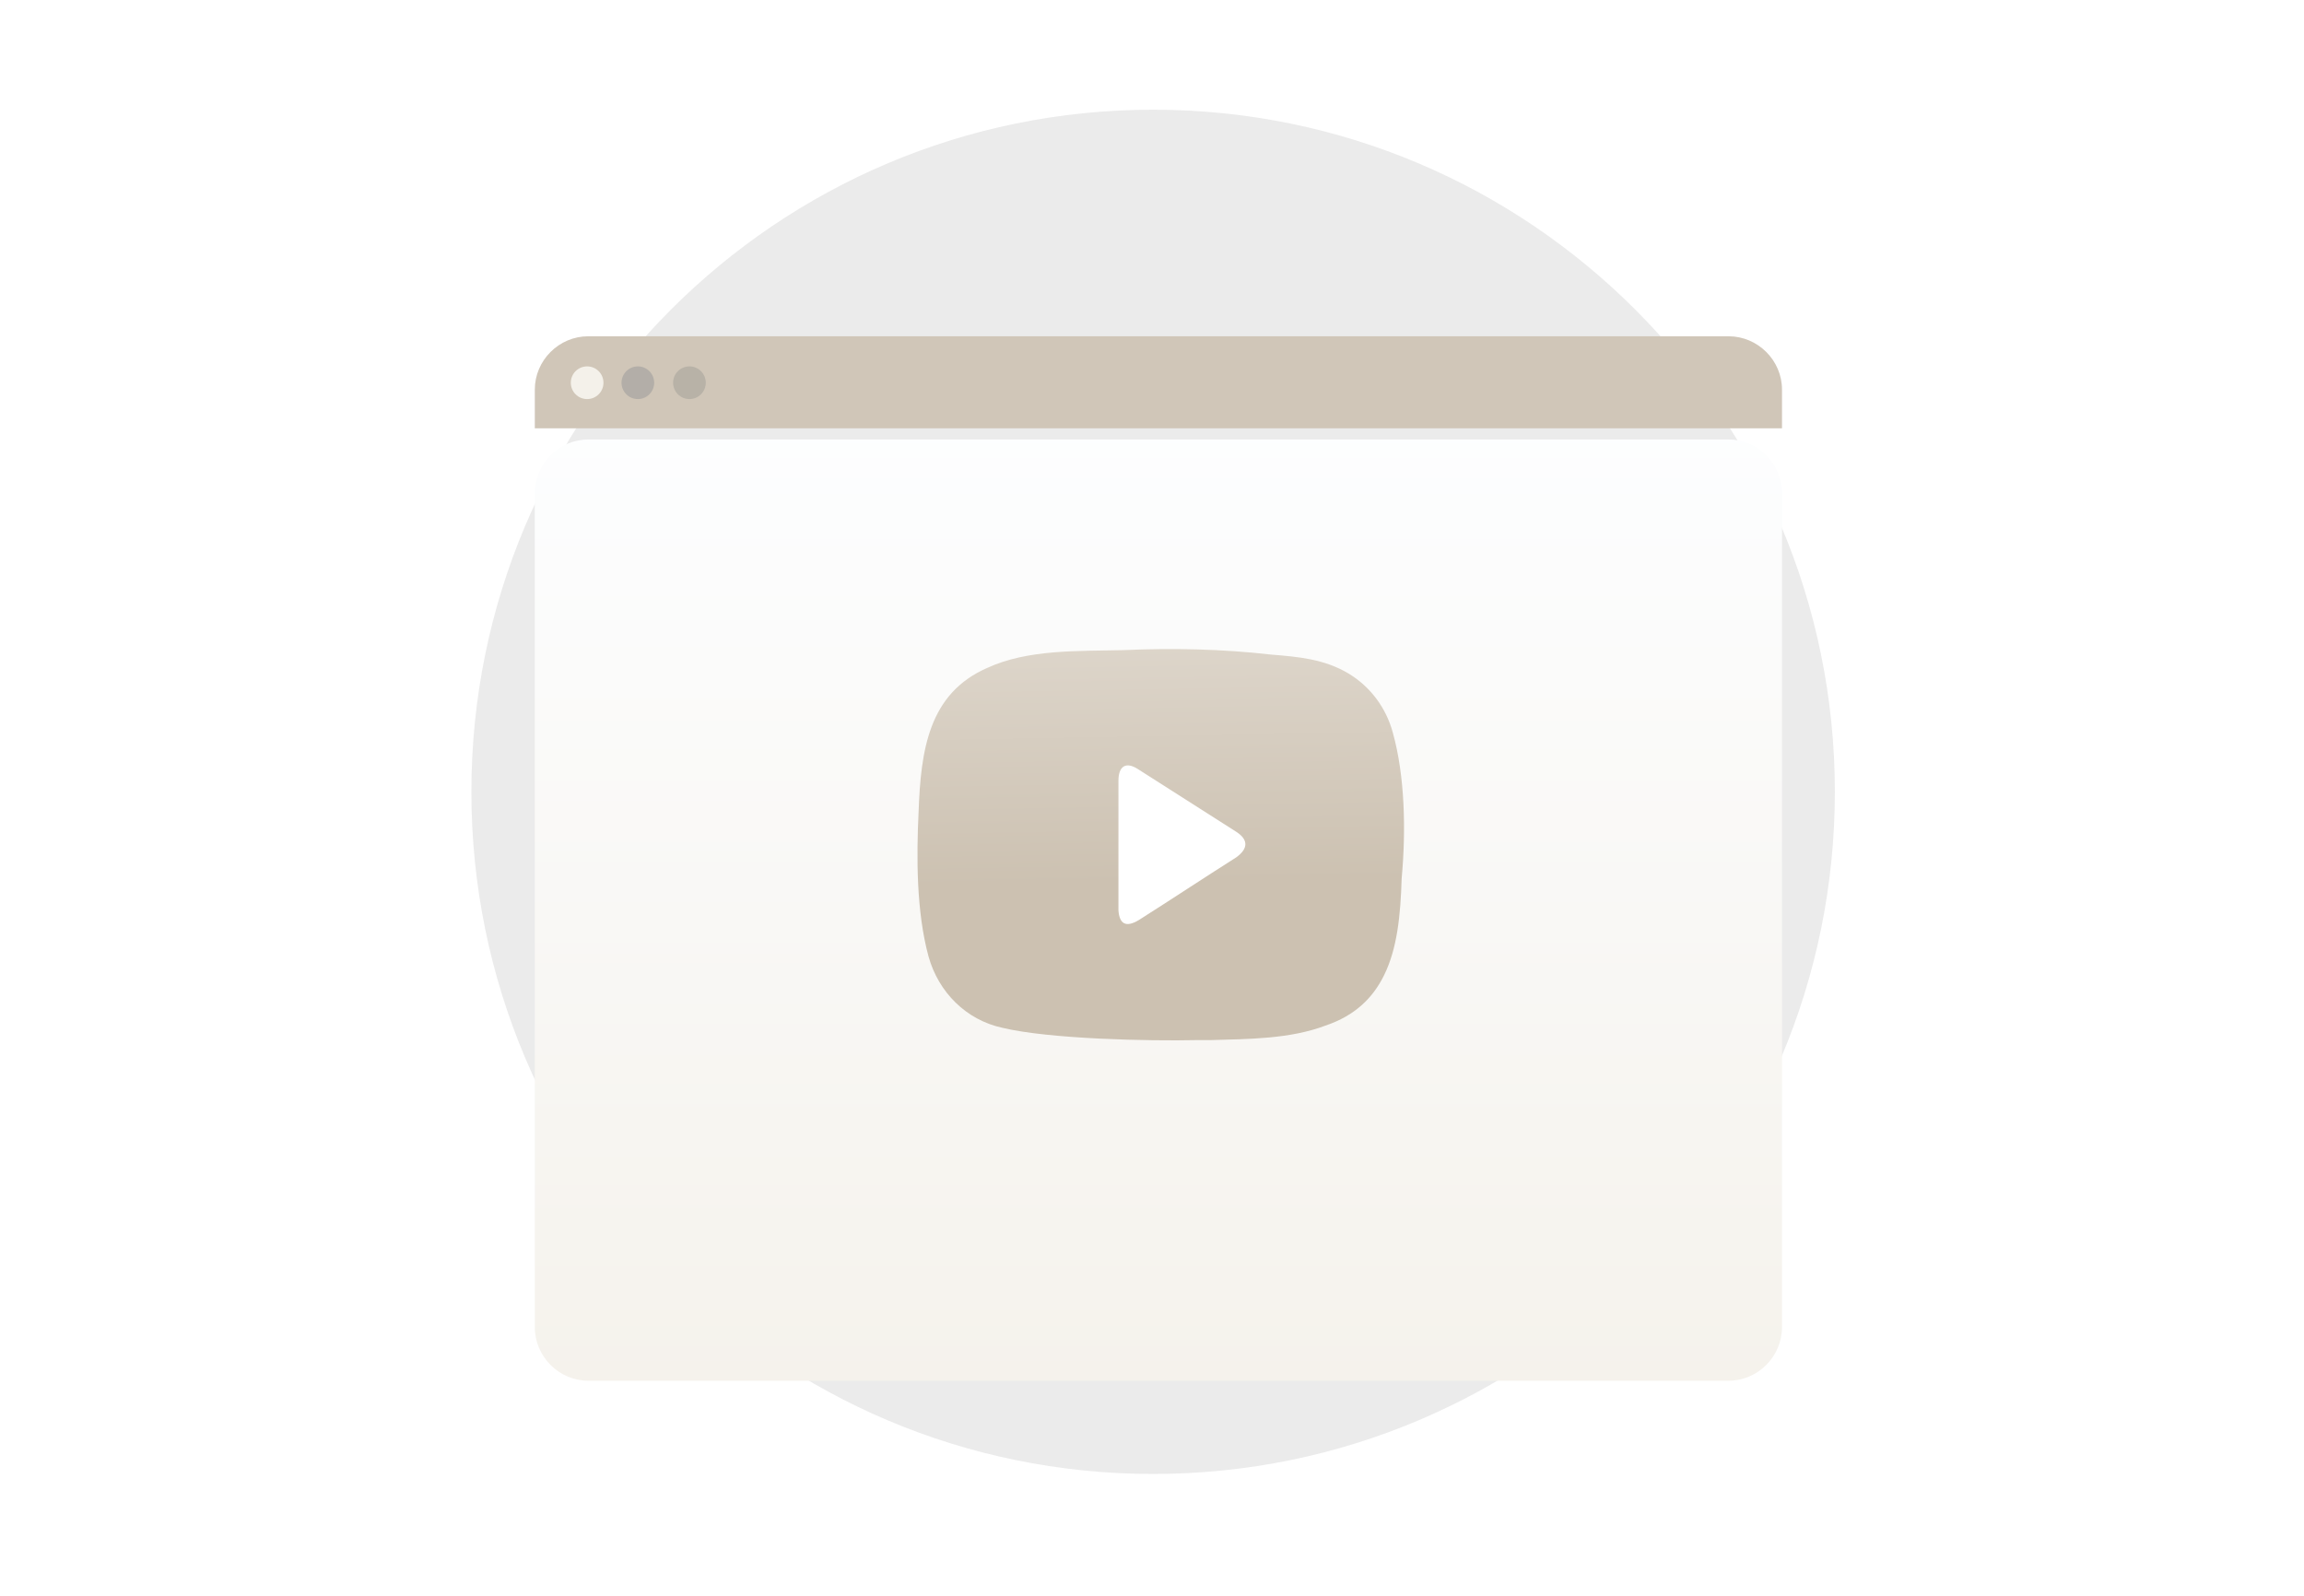 <svg width="231" height="160" viewBox="0 0 231 160" fill="none" xmlns="http://www.w3.org/2000/svg">
<path d="M115.612 147.8C153.361 147.8 183.963 117.176 183.963 79.4C183.963 41.624 153.361 11 115.612 11C77.863 11 47.261 41.624 47.261 79.4C47.261 117.176 77.863 147.8 115.612 147.8Z" fill="#EBEBEB"/>
<g filter="url(#filter0_d_3831_4960)">
<path d="M178.664 38.646V122.275C178.664 125.223 176.244 127.651 173.305 127.651H58.978C56.04 127.651 53.62 125.223 53.62 122.275V38.646C53.62 35.698 56.04 33.27 58.978 33.27H173.305C176.244 33.27 178.664 35.698 178.664 38.646Z" fill="url(#paint0_linear_3831_4960)"/>
</g>
<path d="M139.643 73.459C138.978 71.001 137.427 68.879 135.21 67.538C132.772 66.086 130.223 65.862 127.452 65.639C122.576 65.08 117.589 64.968 112.602 65.192C108.169 65.303 103.071 65.08 98.97 66.979C93.097 69.549 92.321 75.247 92.099 81.392C91.877 85.972 91.877 91.447 93.097 95.916C94.094 99.491 96.865 102.284 100.522 103.066C105.177 104.184 115.151 104.407 120.027 104.295C120.47 104.295 120.914 104.295 121.357 104.295C125.236 104.184 129.336 104.184 132.883 102.843C135.875 101.837 137.648 100.05 138.756 97.815C140.086 95.134 140.419 91.782 140.53 88.095C140.973 83.291 140.862 77.817 139.643 73.459Z" fill="url(#paint1_linear_3831_4960)"/>
<path d="M112.135 78.3C112.135 76.826 112.88 76.335 114.089 77.121C117.346 79.185 120.696 81.347 123.953 83.41C125.163 84.197 125.163 85.081 123.953 85.966C120.696 88.029 117.439 90.191 114.182 92.255C112.88 93.041 112.228 92.648 112.135 91.272C112.135 90.683 112.135 79.676 112.135 78.3Z" fill="white"/>
<path d="M178.664 39.068V42.95H53.62V39.068C53.62 36.136 56.04 33.72 58.978 33.72H173.306C176.244 33.72 178.664 36.136 178.664 39.068Z" fill="#D0C6B8"/>
<path d="M58.866 40.017C59.771 40.017 60.504 39.283 60.504 38.378C60.504 37.473 59.771 36.739 58.866 36.739C57.962 36.739 57.229 37.473 57.229 38.378C57.229 39.283 57.962 40.017 58.866 40.017Z" fill="#F4F1EA"/>
<path opacity="0.6" d="M63.952 40.017C64.856 40.017 65.589 39.283 65.589 38.378C65.589 37.473 64.856 36.739 63.952 36.739C63.047 36.739 62.314 37.473 62.314 38.378C62.314 39.283 63.047 40.017 63.952 40.017Z" fill="#A09F9D"/>
<path opacity="0.4" d="M69.123 40.017C70.028 40.017 70.761 39.283 70.761 38.378C70.761 37.473 70.028 36.739 69.123 36.739C68.219 36.739 67.486 37.473 67.486 38.378C67.486 39.283 68.219 40.017 69.123 40.017Z" fill="#949390"/>
<defs>
<filter id="filter0_d_3831_4960" x="41.62" y="32.07" width="149.045" height="118.381" filterUnits="userSpaceOnUse" color-interpolation-filters="sRGB">
<feFlood flood-opacity="0" result="BackgroundImageFix"/>
<feColorMatrix in="SourceAlpha" type="matrix" values="0 0 0 0 0 0 0 0 0 0 0 0 0 0 0 0 0 0 127 0" result="hardAlpha"/>
<feOffset dy="10.8"/>
<feGaussianBlur stdDeviation="6"/>
<feColorMatrix type="matrix" values="0 0 0 0 0.576 0 0 0 0 0.502 0 0 0 0 0.396 0 0 0 0.24 0"/>
<feBlend mode="normal" in2="BackgroundImageFix" result="effect1_dropShadow_3831_4960"/>
<feBlend mode="normal" in="SourceGraphic" in2="effect1_dropShadow_3831_4960" result="shape"/>
</filter>
<linearGradient id="paint0_linear_3831_4960" x1="116.101" y1="31.087" x2="116.101" y2="128.669" gradientUnits="userSpaceOnUse">
<stop stop-color="#FDFEFF"/>
<stop offset="0.996" stop-color="#F5F2EC"/>
</linearGradient>
<linearGradient id="paint1_linear_3831_4960" x1="115.925" y1="59.128" x2="116.442" y2="88.469" gradientUnits="userSpaceOnUse">
<stop stop-color="#E1DAD0"/>
<stop offset="1" stop-color="#CCC1B1"/>
</linearGradient>
</defs>
</svg>
